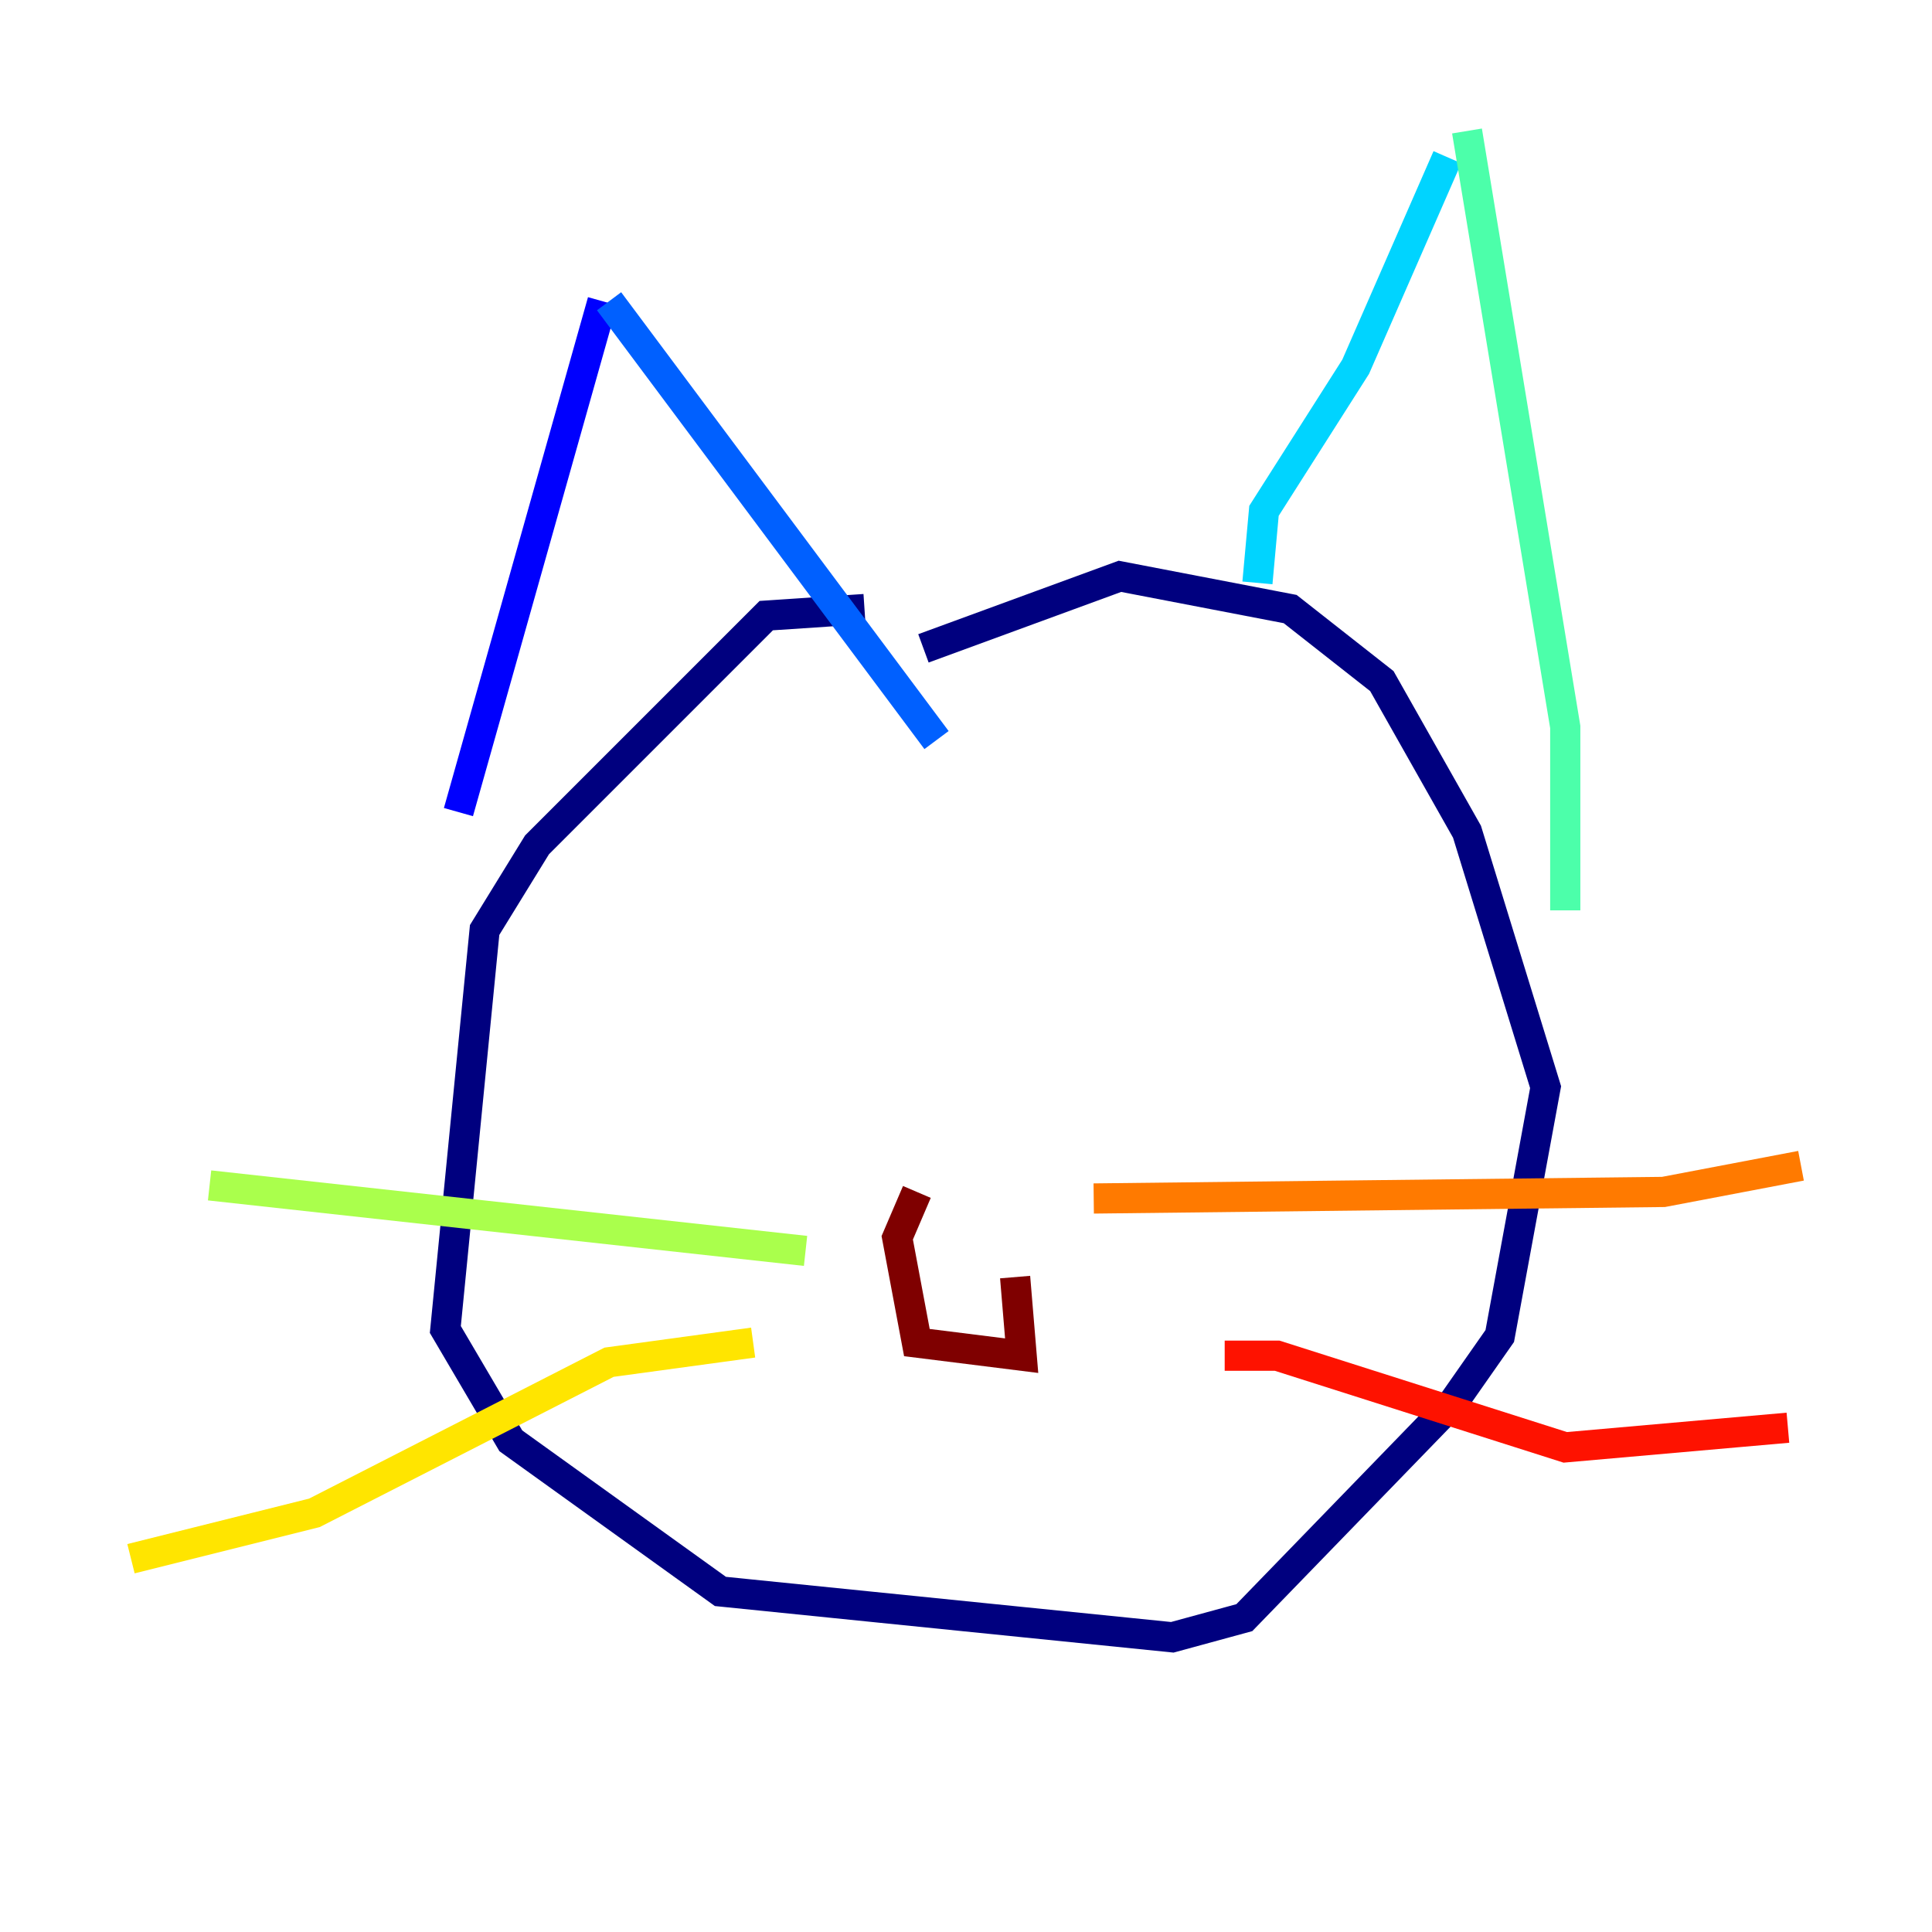 <?xml version="1.0" encoding="utf-8" ?>
<svg baseProfile="tiny" height="128" version="1.2" viewBox="0,0,128,128" width="128" xmlns="http://www.w3.org/2000/svg" xmlns:ev="http://www.w3.org/2001/xml-events" xmlns:xlink="http://www.w3.org/1999/xlink"><defs /><polyline fill="none" points="57.275,40.352 50.766,40.786 35.58,55.973 32.108,61.614 29.505,88.081 33.844,95.458 47.729,105.437 77.668,108.475 82.441,107.173 96.325,92.854 99.363,88.515 102.4,72.027 97.193,55.105 91.552,45.125 85.478,40.352 74.197,38.183 61.18,42.956" stroke="#00007f" stroke-width="2" /><polyline fill="none" points="39.919,19.959 30.373,53.803" stroke="#0000fe" stroke-width="2" /><polyline fill="none" points="40.352,19.959 62.047,49.031" stroke="#0060ff" stroke-width="2" /><polyline fill="none" points="83.308,38.617 83.742,33.844 89.817,24.298 95.891,10.414" stroke="#00d4ff" stroke-width="2" /><polyline fill="none" points="97.193,8.678 103.702,48.163 103.702,60.312" stroke="#4cffaa" stroke-width="2" /><polyline fill="none" points="53.37,82.875 13.885,78.536" stroke="#aaff4c" stroke-width="2" /><polyline fill="none" points="49.898,88.949 40.352,90.251 20.827,100.231 8.678,103.268" stroke="#ffe500" stroke-width="2" /><polyline fill="none" points="72.461,79.403 110.21,78.969 119.322,77.234" stroke="#ff7a00" stroke-width="2" /><polyline fill="none" points="81.139,89.817 84.61,89.817 103.702,95.891 118.454,94.59" stroke="#fe1200" stroke-width="2" /><polyline fill="none" points="60.746,78.969 59.444,82.007 60.746,88.949 67.688,89.817 67.254,84.61" stroke="#7f0000" stroke-width="2" /></svg>